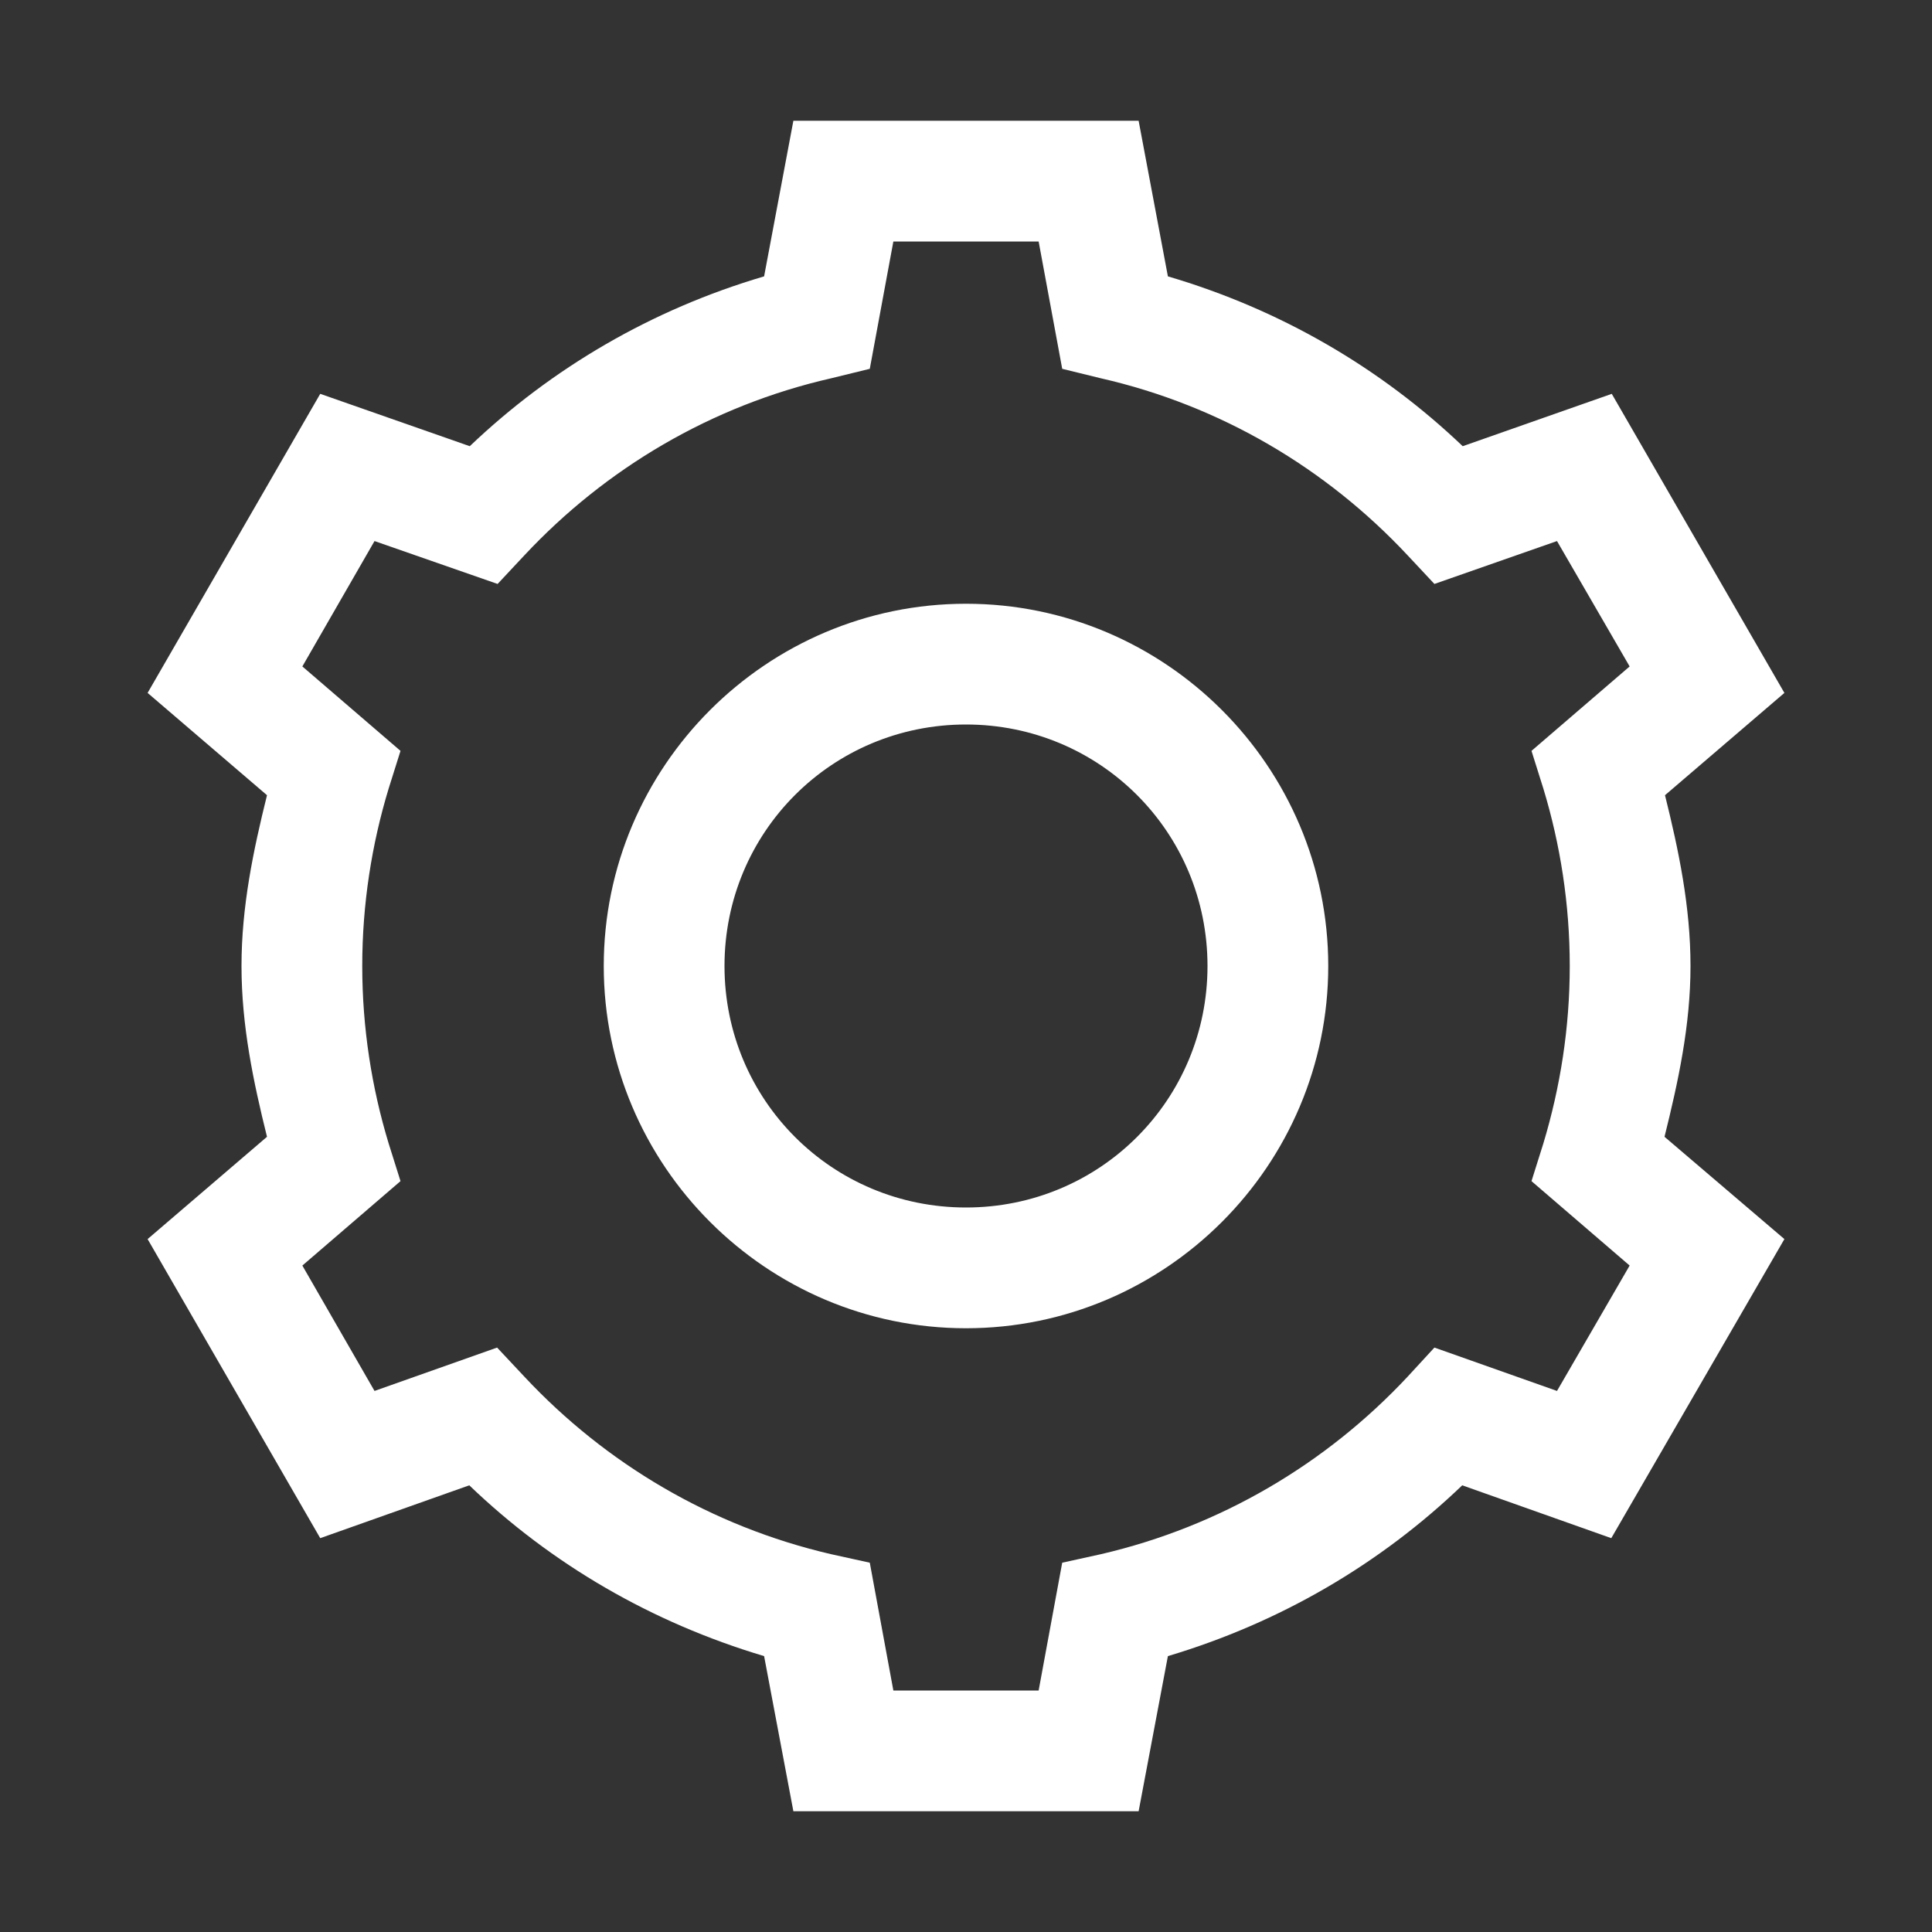 <svg width="20" height="20" viewBox="0 0 20 20" fill="none" xmlns="http://www.w3.org/2000/svg">
<rect x="0" y="0" width="20" height="20" fill="#333333" stroke="none"/>
<path d="M8.213 1.25L7.91 2.861C6.748 3.203 5.713 3.809 4.863 4.619L3.315 4.077L1.528 7.173L2.764 8.232C2.622 8.804 2.5 9.385 2.5 10C2.5 10.615 2.622 11.196 2.764 11.768L1.528 12.827L3.315 15.923L4.858 15.376C5.713 16.196 6.748 16.797 7.91 17.144L8.213 18.75H11.787L12.09 17.144C13.252 16.797 14.287 16.191 15.137 15.376L16.68 15.923L18.472 12.827L17.231 11.768C17.373 11.196 17.5 10.615 17.5 10C17.5 9.385 17.378 8.804 17.236 8.232L18.472 7.173L16.685 4.077L15.142 4.619C14.287 3.804 13.252 3.203 12.09 2.861L11.787 1.25H8.213ZM9.248 2.5H10.752L10.996 3.818L11.396 3.916C12.637 4.199 13.73 4.849 14.57 5.747L14.849 6.045L16.118 5.601L16.87 6.899L15.854 7.773L15.977 8.164C16.152 8.74 16.25 9.36 16.25 10C16.25 10.64 16.152 11.255 15.977 11.836L15.854 12.227L16.87 13.101L16.118 14.399L14.849 13.95L14.57 14.253C13.73 15.151 12.637 15.801 11.396 16.089L10.996 16.177L10.752 17.5H9.248L9.004 16.177L8.604 16.089C7.363 15.801 6.27 15.151 5.43 14.253L5.146 13.95L3.877 14.399L3.13 13.101L4.146 12.227L4.023 11.836C3.848 11.26 3.75 10.64 3.75 10C3.75 9.36 3.848 8.74 4.023 8.164L4.146 7.773L3.13 6.899L3.877 5.601L5.151 6.045L5.43 5.747C6.27 4.849 7.363 4.199 8.604 3.916L9.004 3.818L9.248 2.5ZM10 6.25C7.935 6.25 6.25 7.935 6.25 10C6.25 12.065 7.935 13.75 10 13.75C12.065 13.75 13.75 12.065 13.75 10C13.75 7.935 12.065 6.25 10 6.25ZM10 7.5C11.387 7.5 12.5 8.613 12.5 10C12.5 11.387 11.387 12.5 10 12.5C8.613 12.5 7.5 11.387 7.5 10C7.5 8.613 8.613 7.5 10 7.5Z" fill="white"/>
</svg>
